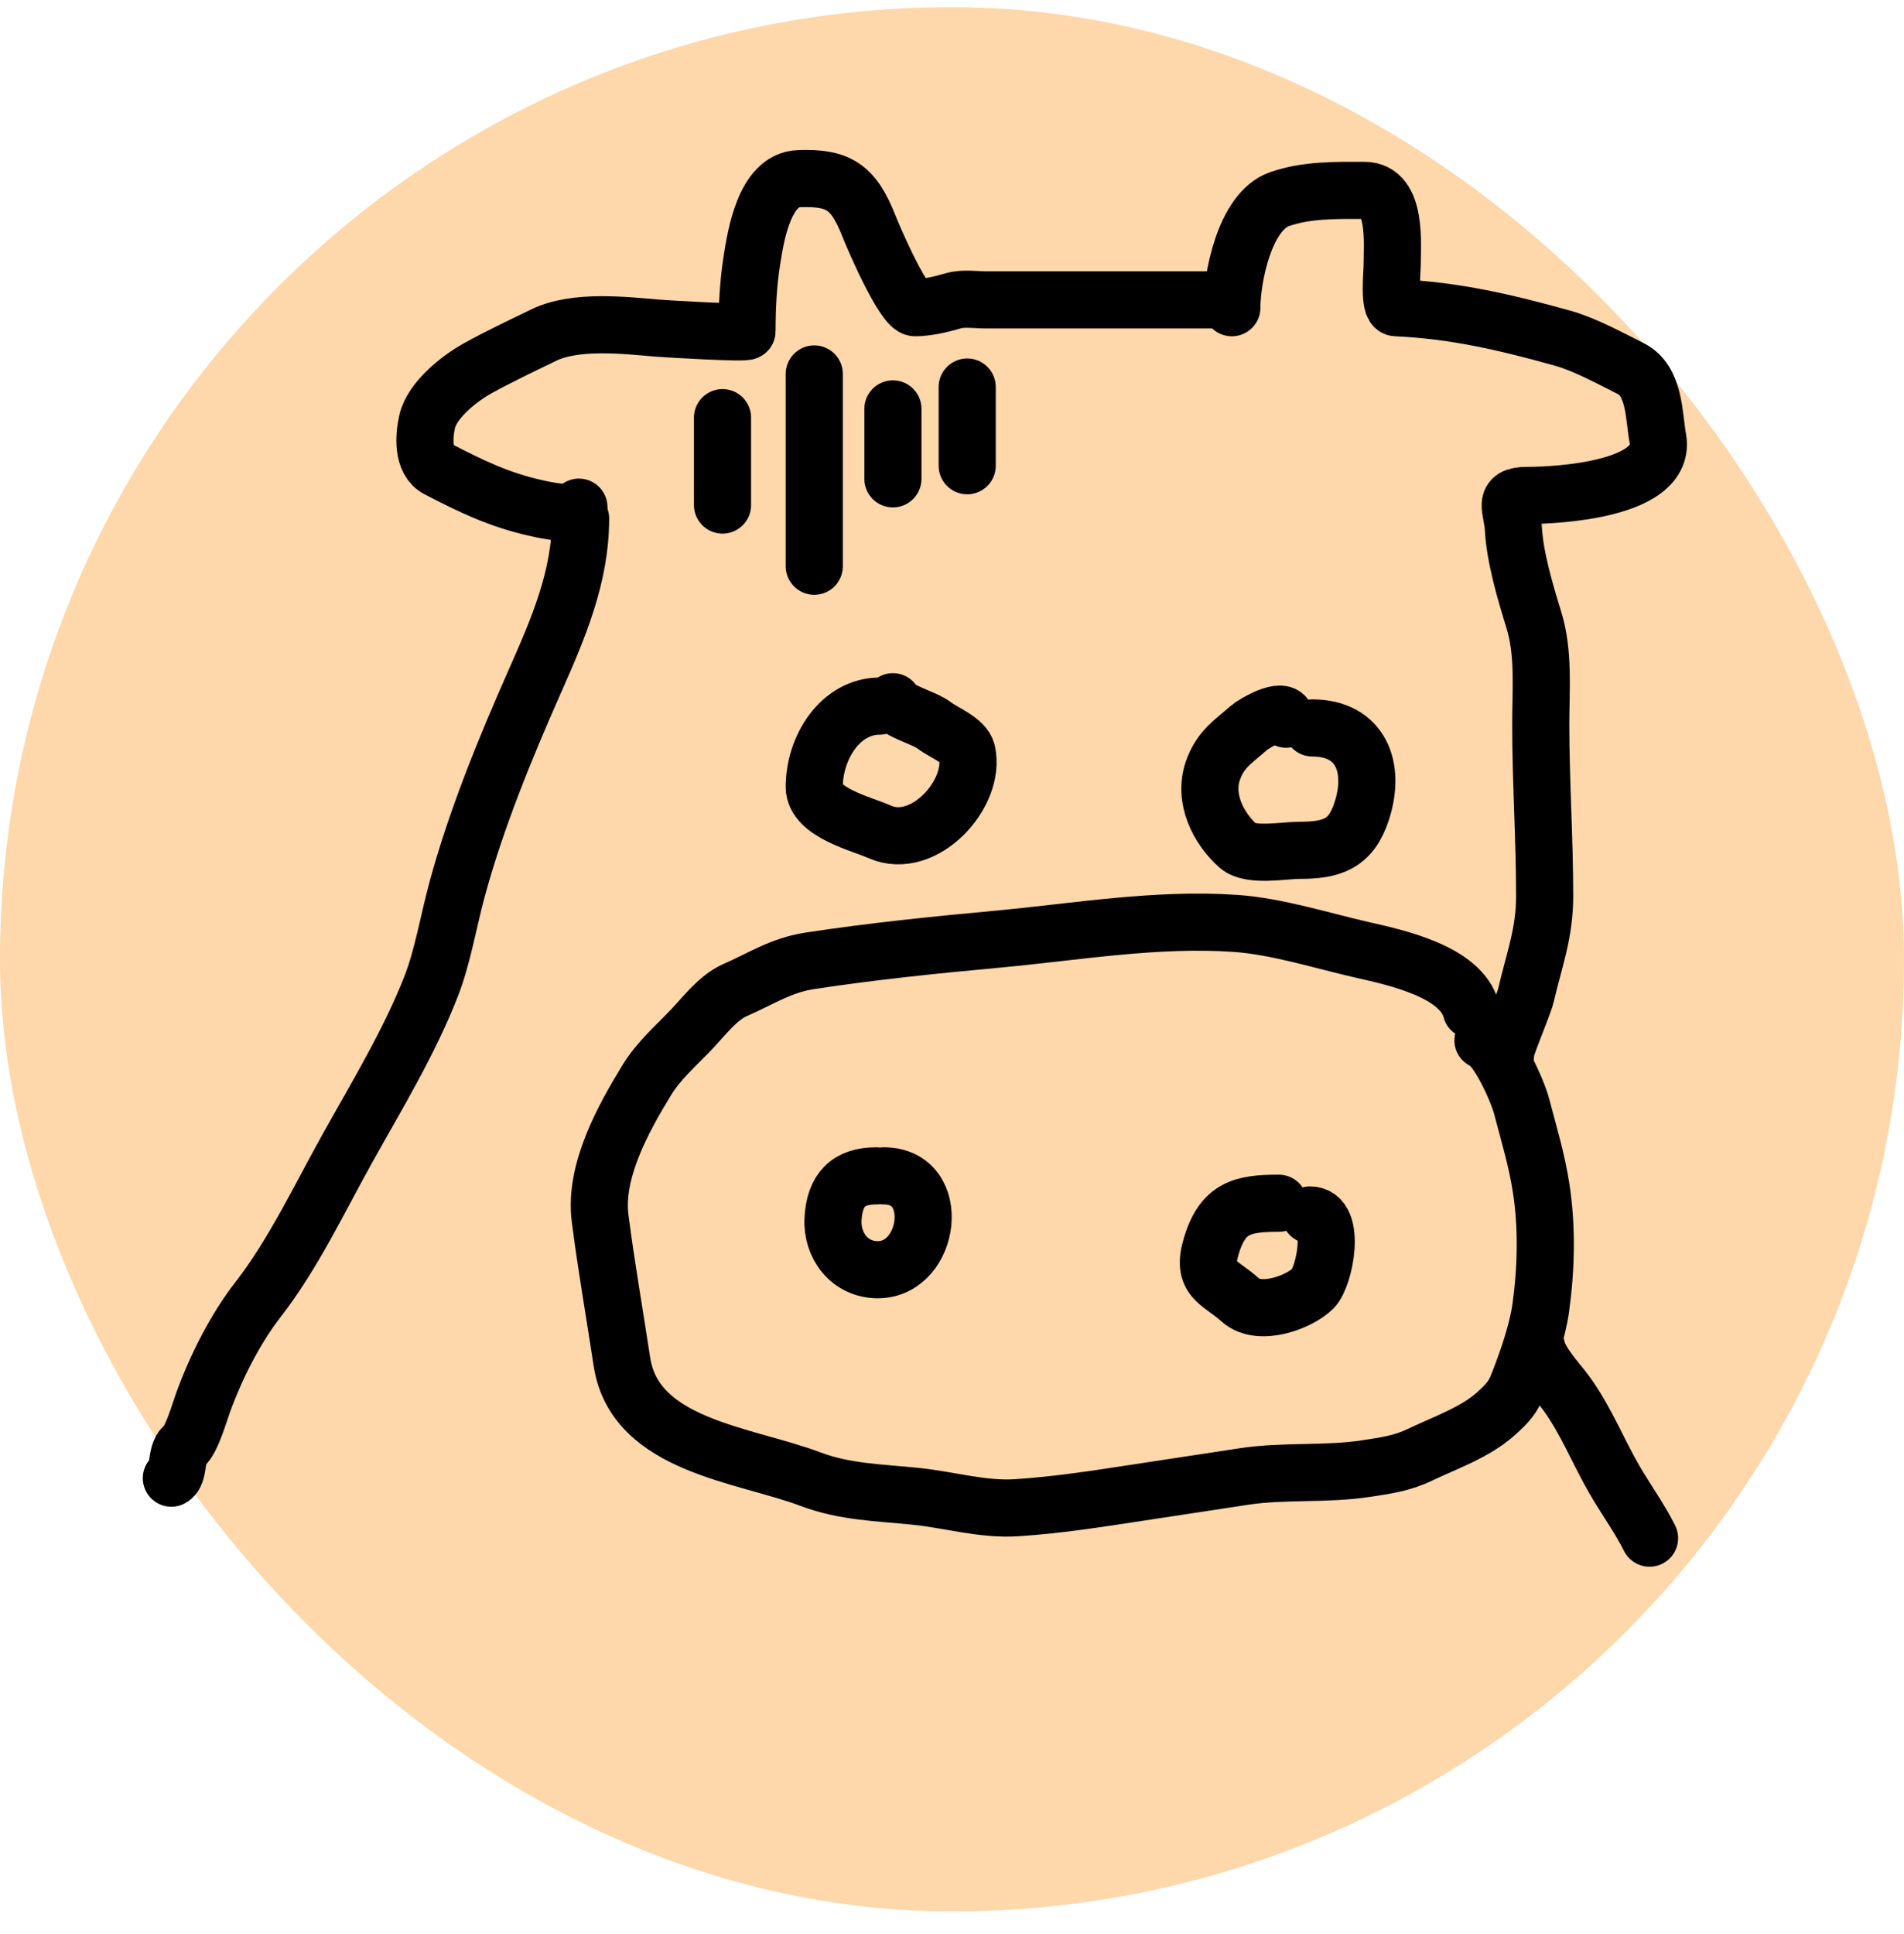 <svg width="64" height="65" viewBox="0 0 64 65" fill="none" xmlns="http://www.w3.org/2000/svg">
<rect y="0.24" width="64" height="64" rx="32" fill="#FED7AA"/>
<path d="M42.984 40.439C41.758 40.439 41.109 40.592 40.721 41.856C40.363 43.017 40.991 43.059 41.699 43.696C42.327 44.261 43.666 43.773 44.138 43.301C44.529 42.91 44.939 40.833 44.035 40.833" stroke="black" stroke-width="1.92" stroke-linecap="round"/>
<path d="M29.447 39.519C28.529 39.519 28.056 39.975 28.001 40.965C27.951 41.864 28.561 42.673 29.505 42.673C31.283 42.673 31.702 39.519 29.71 39.519" stroke="black" stroke-width="1.92" stroke-linecap="round"/>
<path d="M41.276 10.079C39.674 10.079 38.073 10.079 36.471 10.079C35.364 10.079 34.256 10.079 33.149 10.079C32.805 10.079 32.379 10.01 32.046 10.109C31.651 10.226 31.157 10.342 30.761 10.342C30.384 10.342 29.39 8.06 29.213 7.611C28.692 6.284 28.198 5.953 26.848 6.005C25.683 6.05 25.396 7.968 25.271 8.765C25.15 9.531 25.11 10.353 25.11 11.131C25.11 11.213 22.42 11.054 22.116 11.029C20.974 10.931 19.336 10.746 18.276 11.262C17.505 11.637 16.779 11.977 16.041 12.387C15.444 12.719 14.531 13.438 14.362 14.154C14.24 14.672 14.197 15.492 14.713 15.76C15.835 16.343 16.787 16.802 18.013 17.074C18.313 17.141 19.295 17.372 19.459 17.045" stroke="black" stroke-width="1.92" stroke-linecap="round"/>
<path d="M41.407 10.342C41.407 9.378 41.823 7.104 43.013 6.691C43.933 6.373 44.901 6.399 45.868 6.399C46.973 6.399 46.795 8.23 46.795 8.948C46.795 9.143 46.676 10.331 46.927 10.342C48.923 10.433 50.617 10.836 52.52 11.364C53.271 11.573 54.114 12.037 54.813 12.387C55.631 12.796 55.587 13.977 55.725 14.738C56.037 16.454 52.369 16.651 51.33 16.651C50.47 16.651 50.833 17.086 50.87 17.775C50.921 18.724 51.271 19.908 51.556 20.827C51.904 21.947 51.79 23.184 51.79 24.347C51.79 26.265 51.921 28.189 51.921 30.115C51.921 31.374 51.568 32.262 51.293 33.444C51.206 33.82 50.464 35.516 50.607 35.445" stroke="black" stroke-width="1.92" stroke-linecap="round"/>
<path d="M49.453 33.945C49.12 32.648 46.901 32.176 45.807 31.928C44.434 31.616 42.927 31.131 41.526 31.034C38.877 30.849 36.181 31.318 33.55 31.562C31.421 31.759 29.334 31.97 27.217 32.293C26.254 32.439 25.586 32.891 24.707 33.275C24.14 33.522 23.681 34.136 23.266 34.574C22.734 35.135 22.145 35.638 21.737 36.306C20.949 37.594 19.967 39.366 20.172 40.949C20.38 42.559 20.661 44.164 20.905 45.769C21.337 48.6 25.026 48.874 27.236 49.709C28.409 50.152 29.563 50.163 30.783 50.289C31.92 50.406 33.032 50.746 34.174 50.672C35.54 50.584 36.885 50.373 38.248 50.165C39.433 49.984 40.619 49.804 41.804 49.624C43.175 49.415 44.548 49.566 45.922 49.356C46.585 49.255 47.126 49.182 47.724 48.895C48.573 48.489 49.601 48.137 50.303 47.496C50.661 47.17 50.854 46.971 51.033 46.512C51.327 45.761 51.679 44.76 51.79 43.958C51.971 42.657 52.006 41.264 51.809 39.97C51.659 38.98 51.389 38.107 51.143 37.166C51.008 36.653 50.321 35.117 49.848 34.964" stroke="black" stroke-width="1.92" stroke-linecap="round"/>
<path d="M51.652 45.291C51.757 45.814 52.365 46.43 52.673 46.859C53.318 47.757 53.712 48.769 54.261 49.718C54.645 50.383 55.111 51.023 55.447 51.695" stroke="black" stroke-width="1.92" stroke-linecap="round"/>
<path d="M19.516 17.424C19.516 19.386 18.761 21.13 17.974 22.905C16.985 25.139 16.004 27.535 15.365 29.889C15.082 30.932 14.883 32.131 14.509 33.103C13.789 34.975 12.655 36.841 11.683 38.585C10.746 40.264 9.856 42.155 8.672 43.677C7.902 44.667 7.256 45.956 6.827 47.136C6.7 47.485 6.444 48.397 6.175 48.612C5.895 48.836 6.035 49.541 5.76 49.679" stroke="black" stroke-width="1.92" stroke-linecap="round"/>
<path d="M43.234 24.171C43.175 23.704 42.13 24.328 41.977 24.465C41.456 24.931 41.022 25.171 40.769 25.901C40.444 26.842 40.952 27.839 41.618 28.431C42.03 28.797 43.158 28.578 43.674 28.578C44.757 28.578 45.4 28.377 45.763 27.289C46.266 25.78 45.727 24.465 44.115 24.465" stroke="black" stroke-width="1.92" stroke-linecap="round"/>
<path d="M29.573 23.731C28.25 23.731 27.37 25.119 27.37 26.448C27.37 27.311 28.948 27.68 29.573 27.958C31.045 28.612 32.816 26.683 32.503 25.273C32.416 24.881 31.708 24.615 31.41 24.384C31.061 24.113 30.183 23.921 30.014 23.584" stroke="black" stroke-width="1.92" stroke-linecap="round"/>
<path d="M24.286 14.037V16.974" stroke="black" stroke-width="1.92" stroke-linecap="round"/>
<path d="M27.37 12.568V19.03" stroke="black" stroke-width="1.92" stroke-linecap="round"/>
<path d="M30.014 13.743V16.093" stroke="black" stroke-width="1.92" stroke-linecap="round"/>
<path d="M32.511 13.008V15.652" stroke="black" stroke-width="1.92" stroke-linecap="round"/>
</svg>
